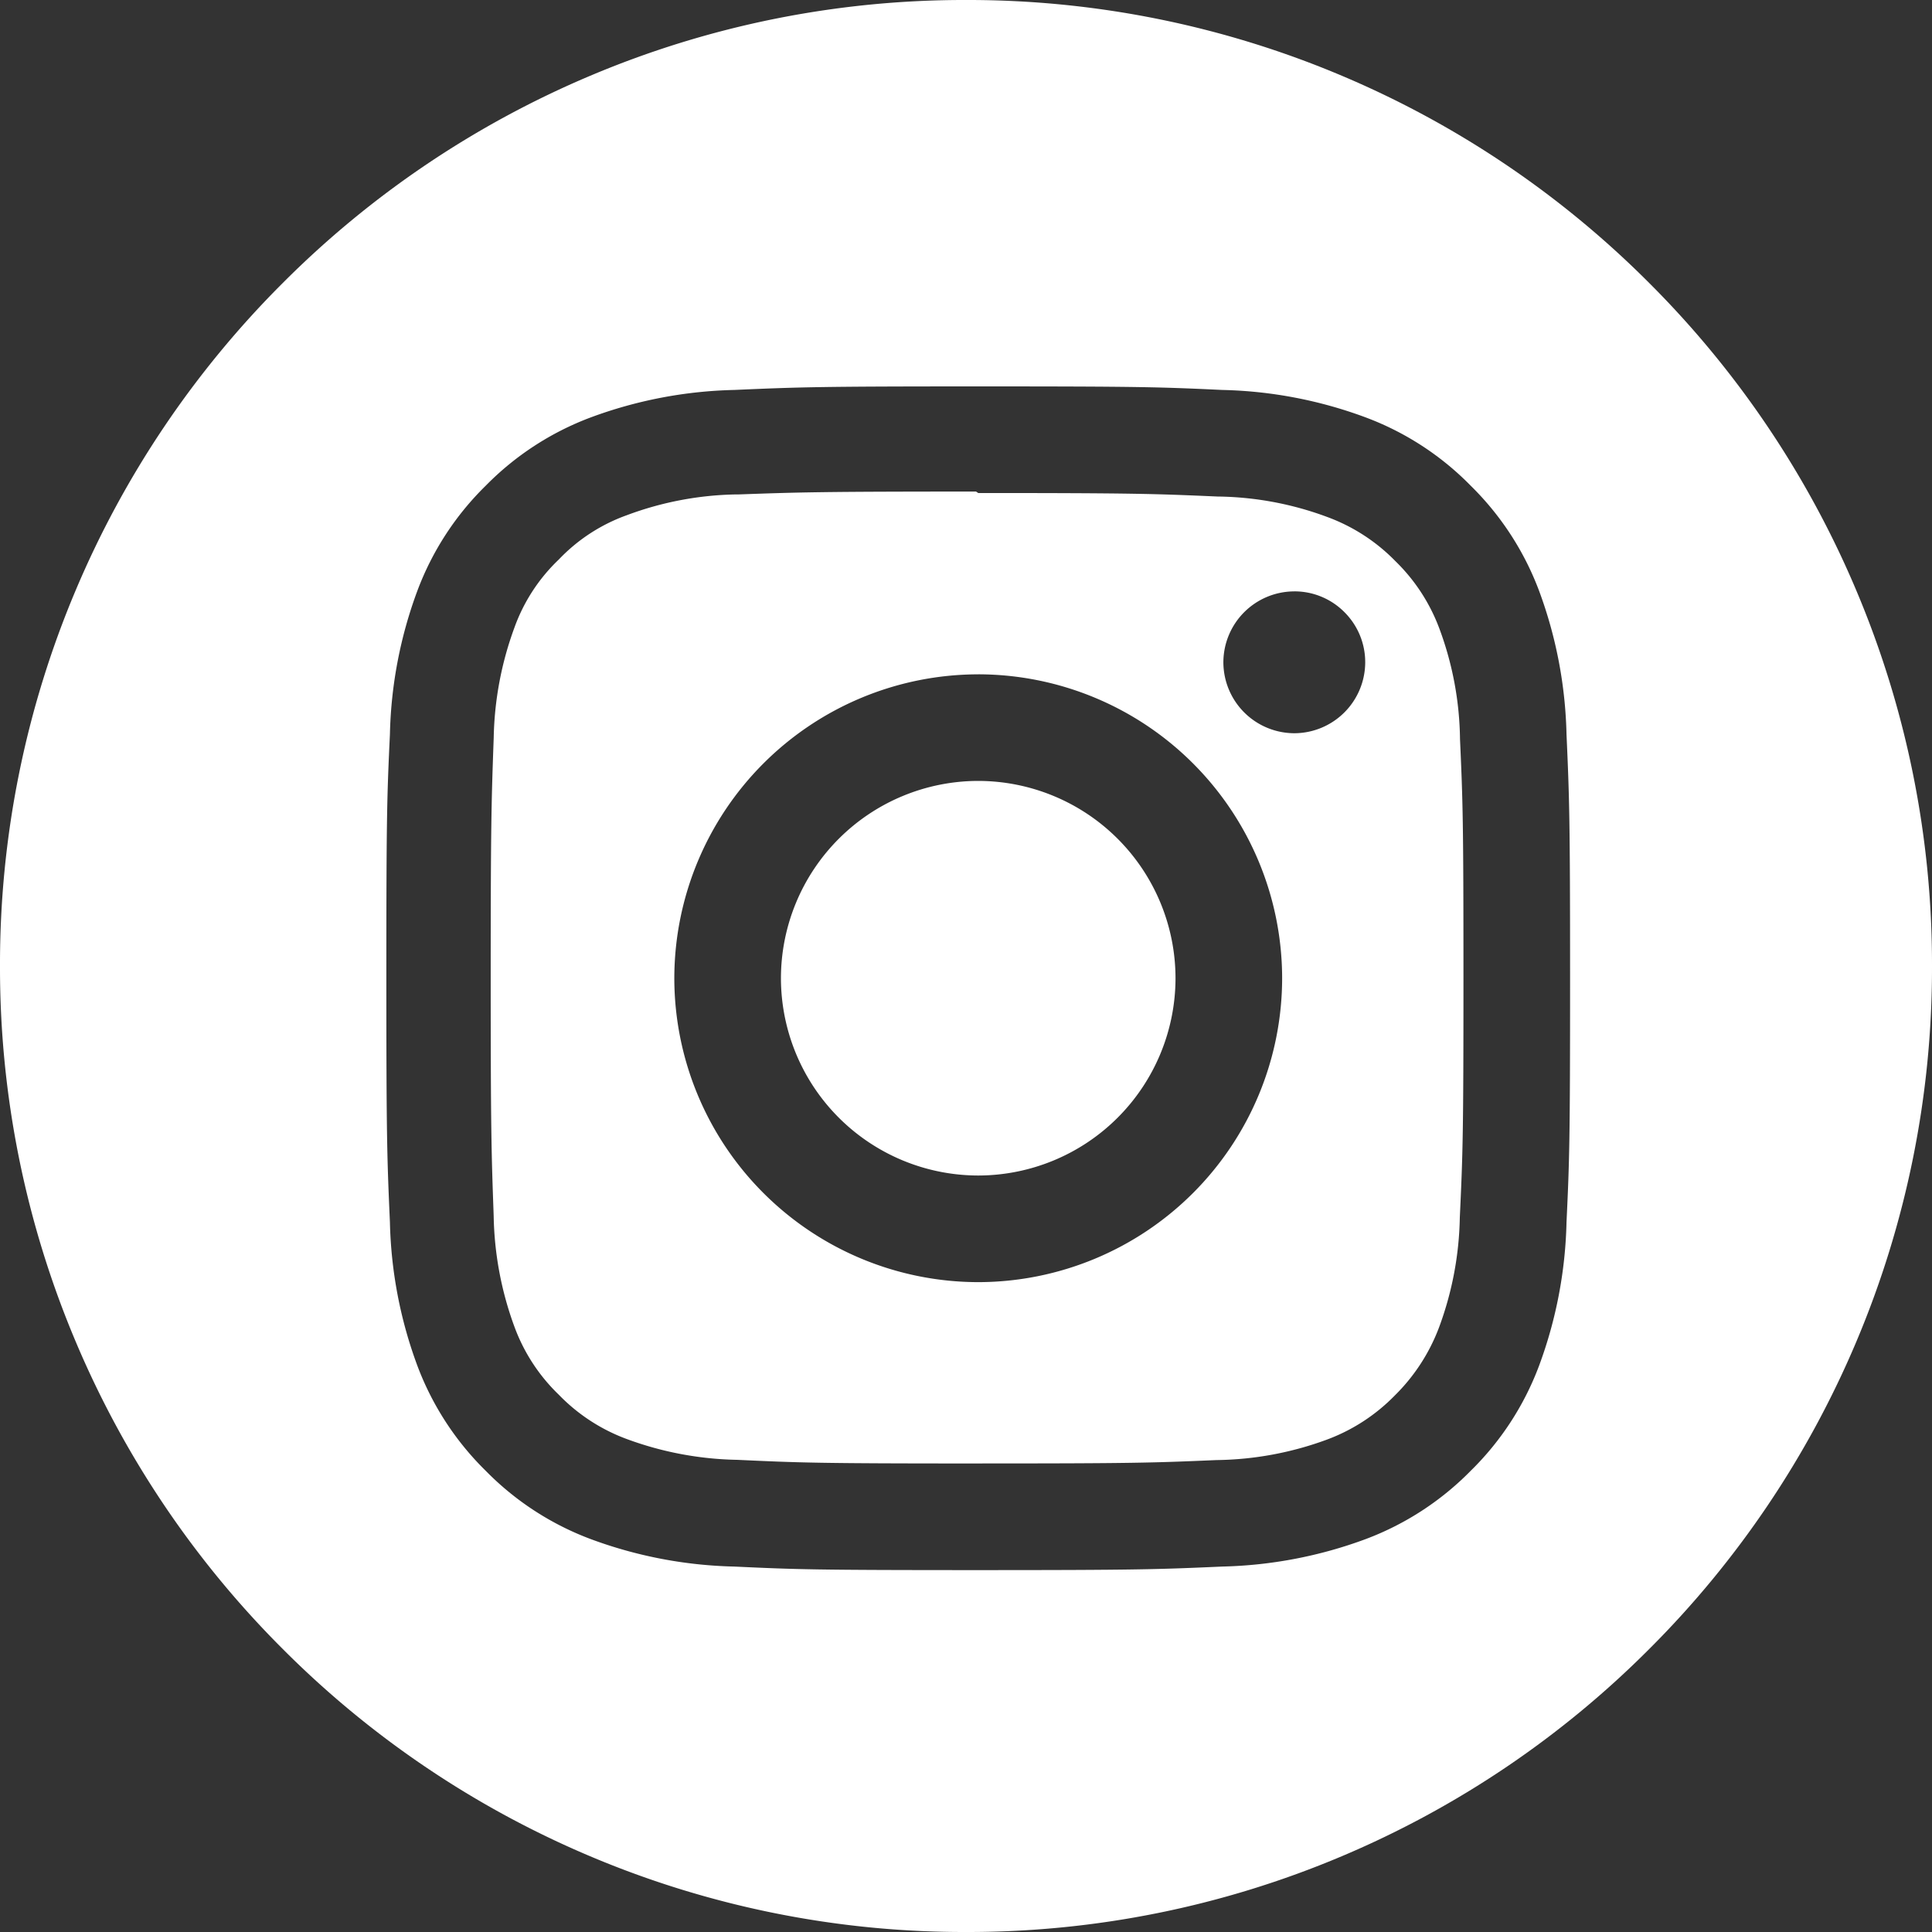 <svg xmlns="http://www.w3.org/2000/svg" width="79" height="79" viewBox="0 0 79 79">
  <rect x="0" y="0" width="79" height="79" fill="#333333" stroke="none"/>
  <path id="icon-instagram" d="M-2601.5-73a39.253,39.253,0,0,1-15.375-3.1,39.372,39.372,0,0,1-12.556-8.465,39.371,39.371,0,0,1-8.465-12.556A39.257,39.257,0,0,1-2641-112.5a39.257,39.257,0,0,1,3.1-15.375,39.371,39.371,0,0,1,8.465-12.556,39.373,39.373,0,0,1,12.556-8.465A39.253,39.253,0,0,1-2601.5-152a39.253,39.253,0,0,1,15.375,3.1,39.373,39.373,0,0,1,12.555,8.465,39.372,39.372,0,0,1,8.465,12.556A39.257,39.257,0,0,1-2562-112.5a39.257,39.257,0,0,1-3.1,15.375,39.372,39.372,0,0,1-8.465,12.556,39.373,39.373,0,0,1-12.555,8.465A39.253,39.253,0,0,1-2601.5-73Zm.5-63.2c-6.458,0-7.329.028-9.977.145a18,18,0,0,0-5.875,1.126,11.829,11.829,0,0,0-4.288,2.791,11.8,11.8,0,0,0-2.791,4.288,17.933,17.933,0,0,0-1.125,5.874c-.12,2.557-.146,3.33-.146,9.977,0,6.462.028,7.332.146,9.977a17.984,17.984,0,0,0,1.125,5.874,11.858,11.858,0,0,0,2.791,4.288,11.811,11.811,0,0,0,4.288,2.791,18,18,0,0,0,5.875,1.126c2.56.12,3.333.145,9.977.145,6.483,0,7.35-.028,9.976-.145a18.034,18.034,0,0,0,5.875-1.126,11.86,11.86,0,0,0,4.288-2.791,11.813,11.813,0,0,0,2.791-4.288,17.992,17.992,0,0,0,1.125-5.874c.12-2.552.146-3.324.146-9.977,0-6.465-.028-7.335-.146-9.977a18.014,18.014,0,0,0-1.125-5.874,11.864,11.864,0,0,0-2.791-4.288,11.78,11.78,0,0,0-4.288-2.791,17.92,17.92,0,0,0-5.875-1.126C-2593.583-136.175-2594.357-136.2-2601-136.2Zm-.06,44.042c-6.571,0-7.255-.032-9.8-.149a13.716,13.716,0,0,1-4.51-.85,7.462,7.462,0,0,1-2.781-1.813,7.4,7.4,0,0,1-1.815-2.783,13.771,13.771,0,0,1-.847-4.508l-.005-.151v-.006c-.085-2.4-.117-3.3-.117-9.611s.032-7.216.117-9.64l.006-.163a13.767,13.767,0,0,1,.847-4.505,7.214,7.214,0,0,1,1.815-2.785,7.175,7.175,0,0,1,2.781-1.811,13.371,13.371,0,0,1,4.479-.85l.1,0c2.478-.088,3.313-.117,9.7-.117l.091.06c6.483,0,7.248.033,9.781.143a13.269,13.269,0,0,1,4.491.837,7.512,7.512,0,0,1,2.787,1.807,7.492,7.492,0,0,1,1.807,2.785,13.378,13.378,0,0,1,.833,4.492c.116,2.58.141,3.351.141,9.781,0,6.378-.026,7.156-.149,9.78a13.57,13.57,0,0,1-.849,4.492,7.721,7.721,0,0,1-1.812,2.787,7.539,7.539,0,0,1-2.784,1.806,13.49,13.49,0,0,1-4.507.833C-2593.883-92.184-2594.66-92.159-2601.06-92.159Zm.06-32.268A12.441,12.441,0,0,0-2613.427-112,12.441,12.441,0,0,0-2601-99.573,12.441,12.441,0,0,0-2588.573-112,12.441,12.441,0,0,0-2601-124.427Zm12.924-3.392h0a2.906,2.906,0,0,0-2.9,2.9,2.908,2.908,0,0,0,2.9,2.9,2.907,2.907,0,0,0,2.9-2.9,2.883,2.883,0,0,0-.85-2.051A2.876,2.876,0,0,0-2588.076-127.819ZM-2601-103.933a8.076,8.076,0,0,1-8.067-8.067,8.076,8.076,0,0,1,8.067-8.068,8.076,8.076,0,0,1,8.067,8.068A8.076,8.076,0,0,1-2601-103.933Z" transform="translate(2641 152)" fill="#fff"/>
</svg>
